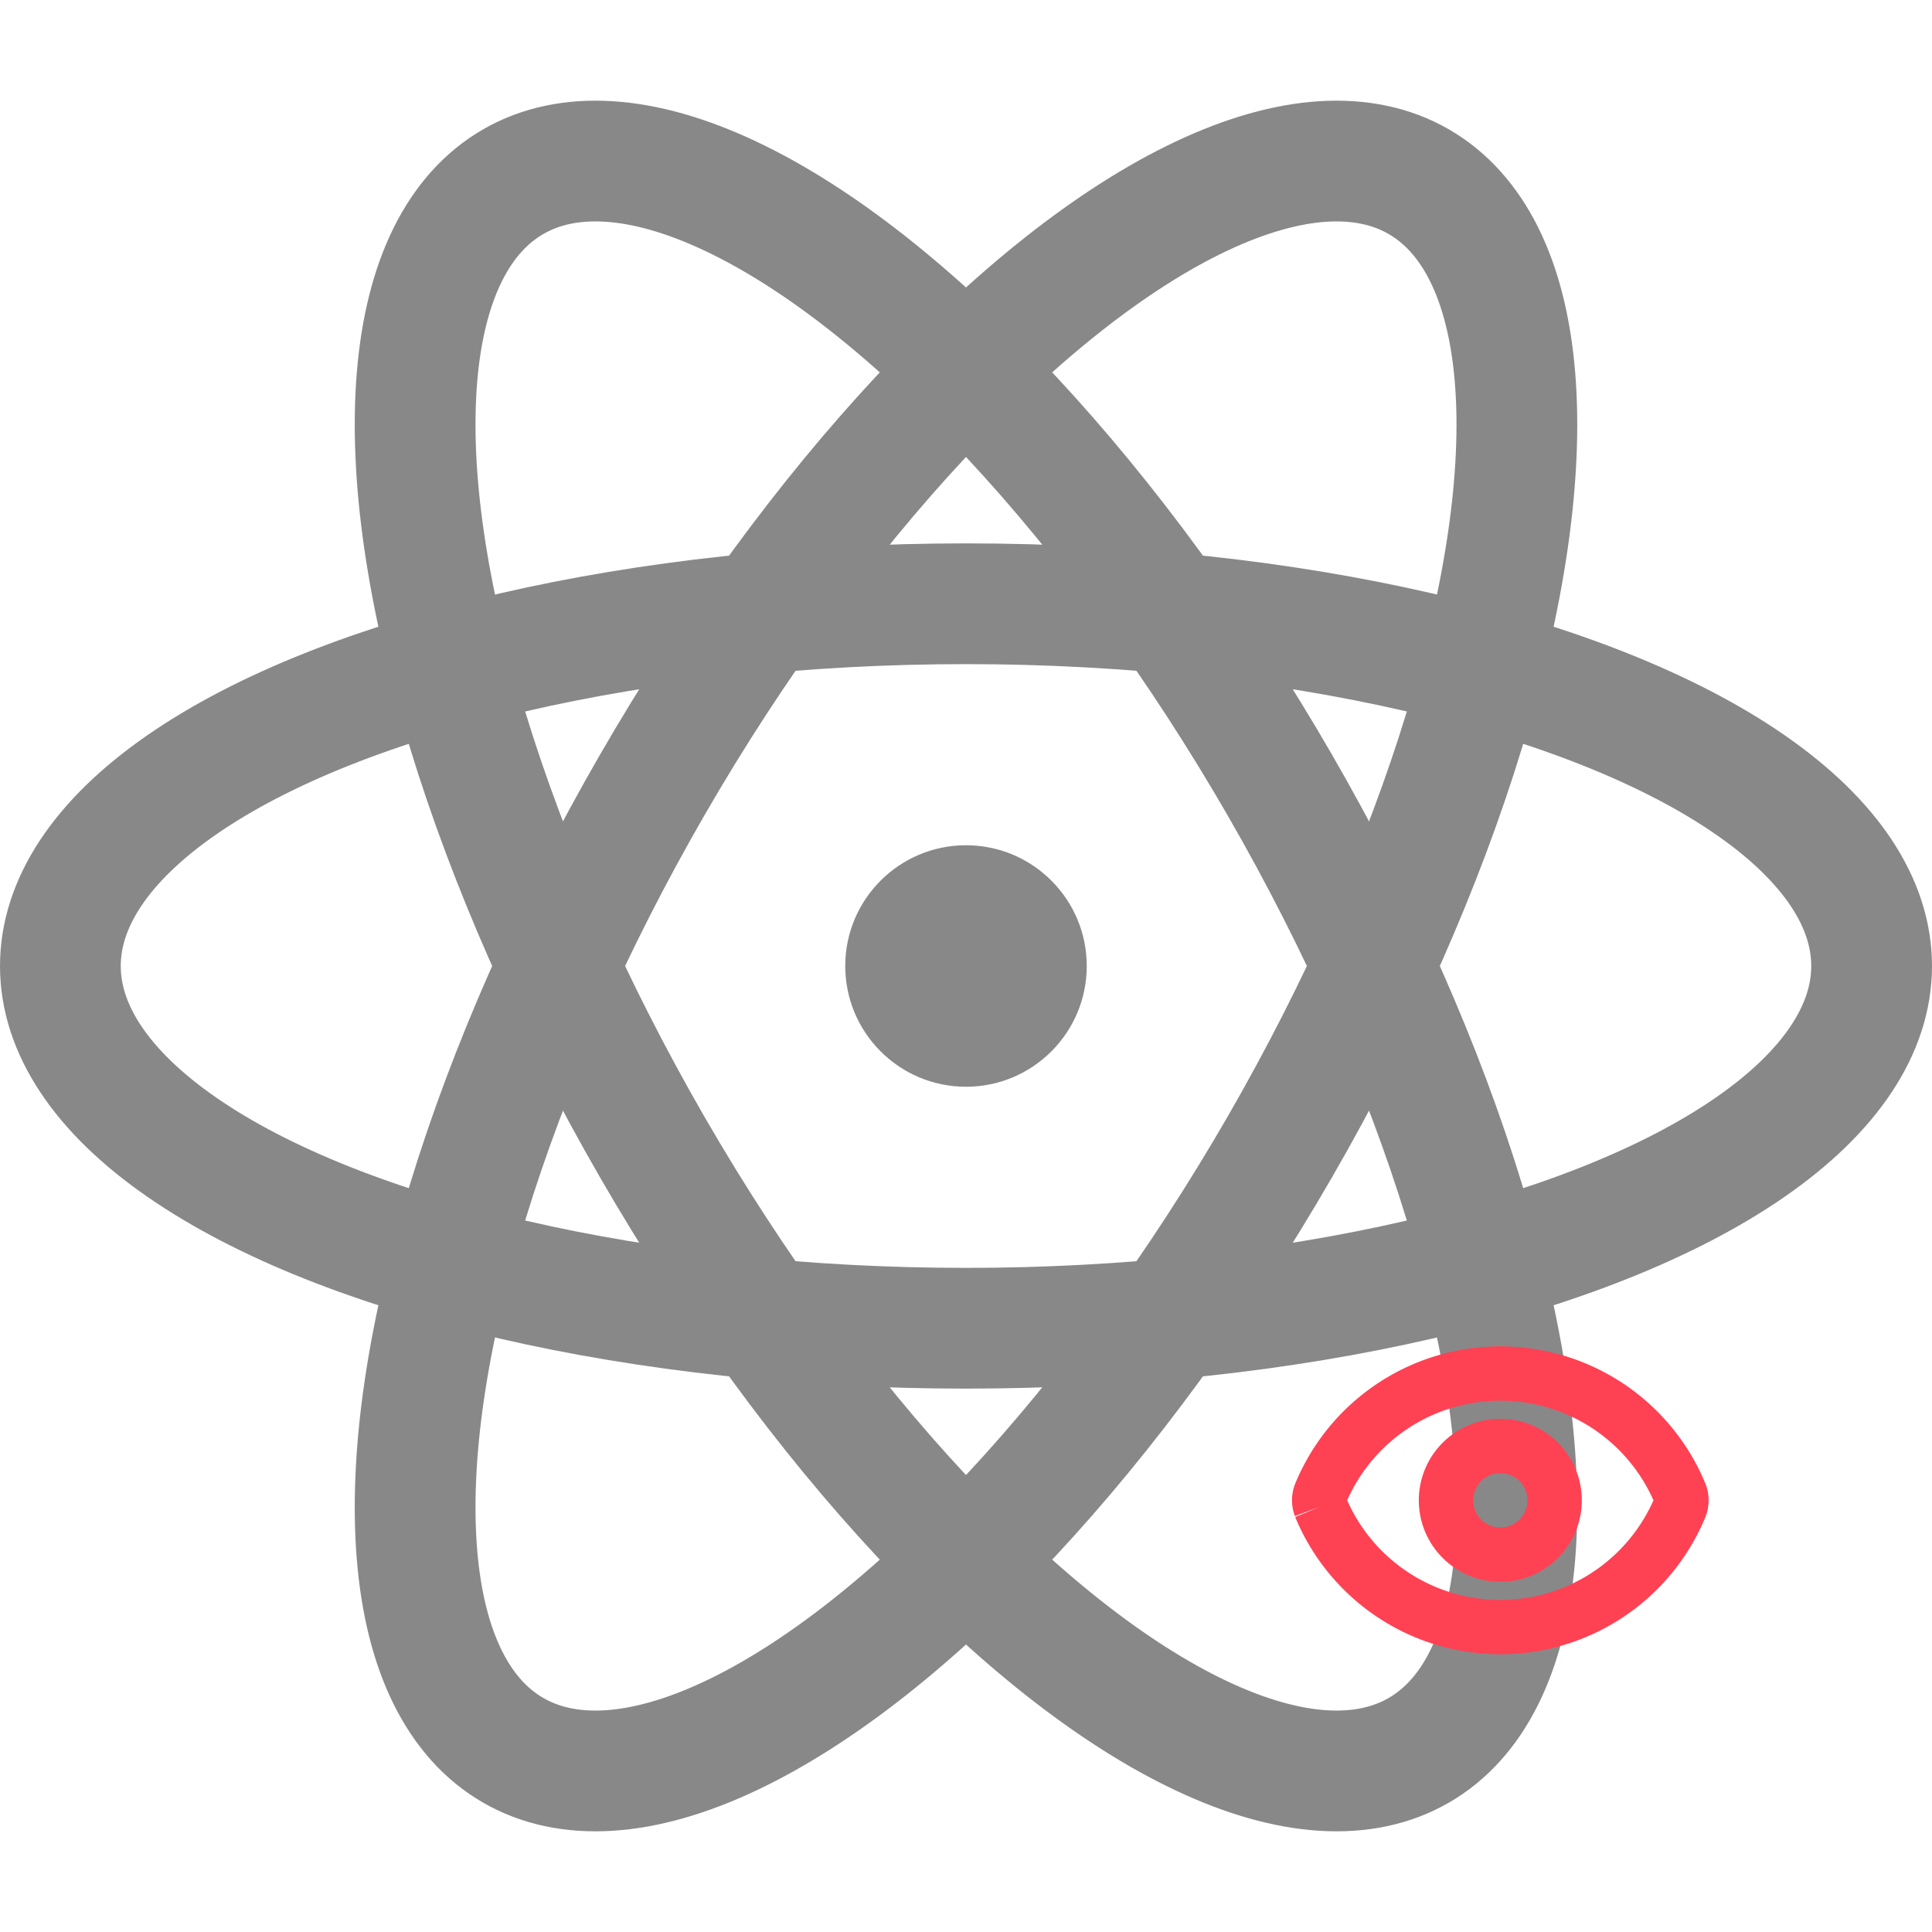 <?xml version="1.0" encoding="UTF-8"?>
<svg width="128" height="128" viewBox="0 0 128 128"
  xmlns="http://www.w3.org/2000/svg">
  <!-- React-like atom -->
  <ellipse cx="64" cy="64" rx="24" ry="60" stroke="#888888" stroke-width="8" fill="none" transform="rotate(30 64 64)"/>
  <ellipse cx="64" cy="64" rx="24" ry="60" stroke="#888888" stroke-width="8" fill="none" transform="rotate(90 64 64)"/>
  <ellipse cx="64" cy="64" rx="24" ry="60" stroke="#888888" stroke-width="8" fill="none" transform="rotate(150 64 64)"/>

  <!-- Center dot -->
  <circle cx="64" cy="64" r="8" fill="#888888"/>

  <!-- Eye icon (based on Lucide eye icon) -->
  <g transform="translate(85,85) scale(1.2)">
    <path d="M2.062 12.348a1 1 0 0 1 0-.696 10.75 10.75 0 0 1 19.876 0 1 1 0 0 1 0 .696 10.75 10.75 0 0 1-19.876 0" stroke="#ff4154" stroke-width="3" fill="none"/>
    <circle cx="12" cy="12" r="3" stroke="#ff4154" stroke-width="3" fill="none"/>
  </g>
</svg> 